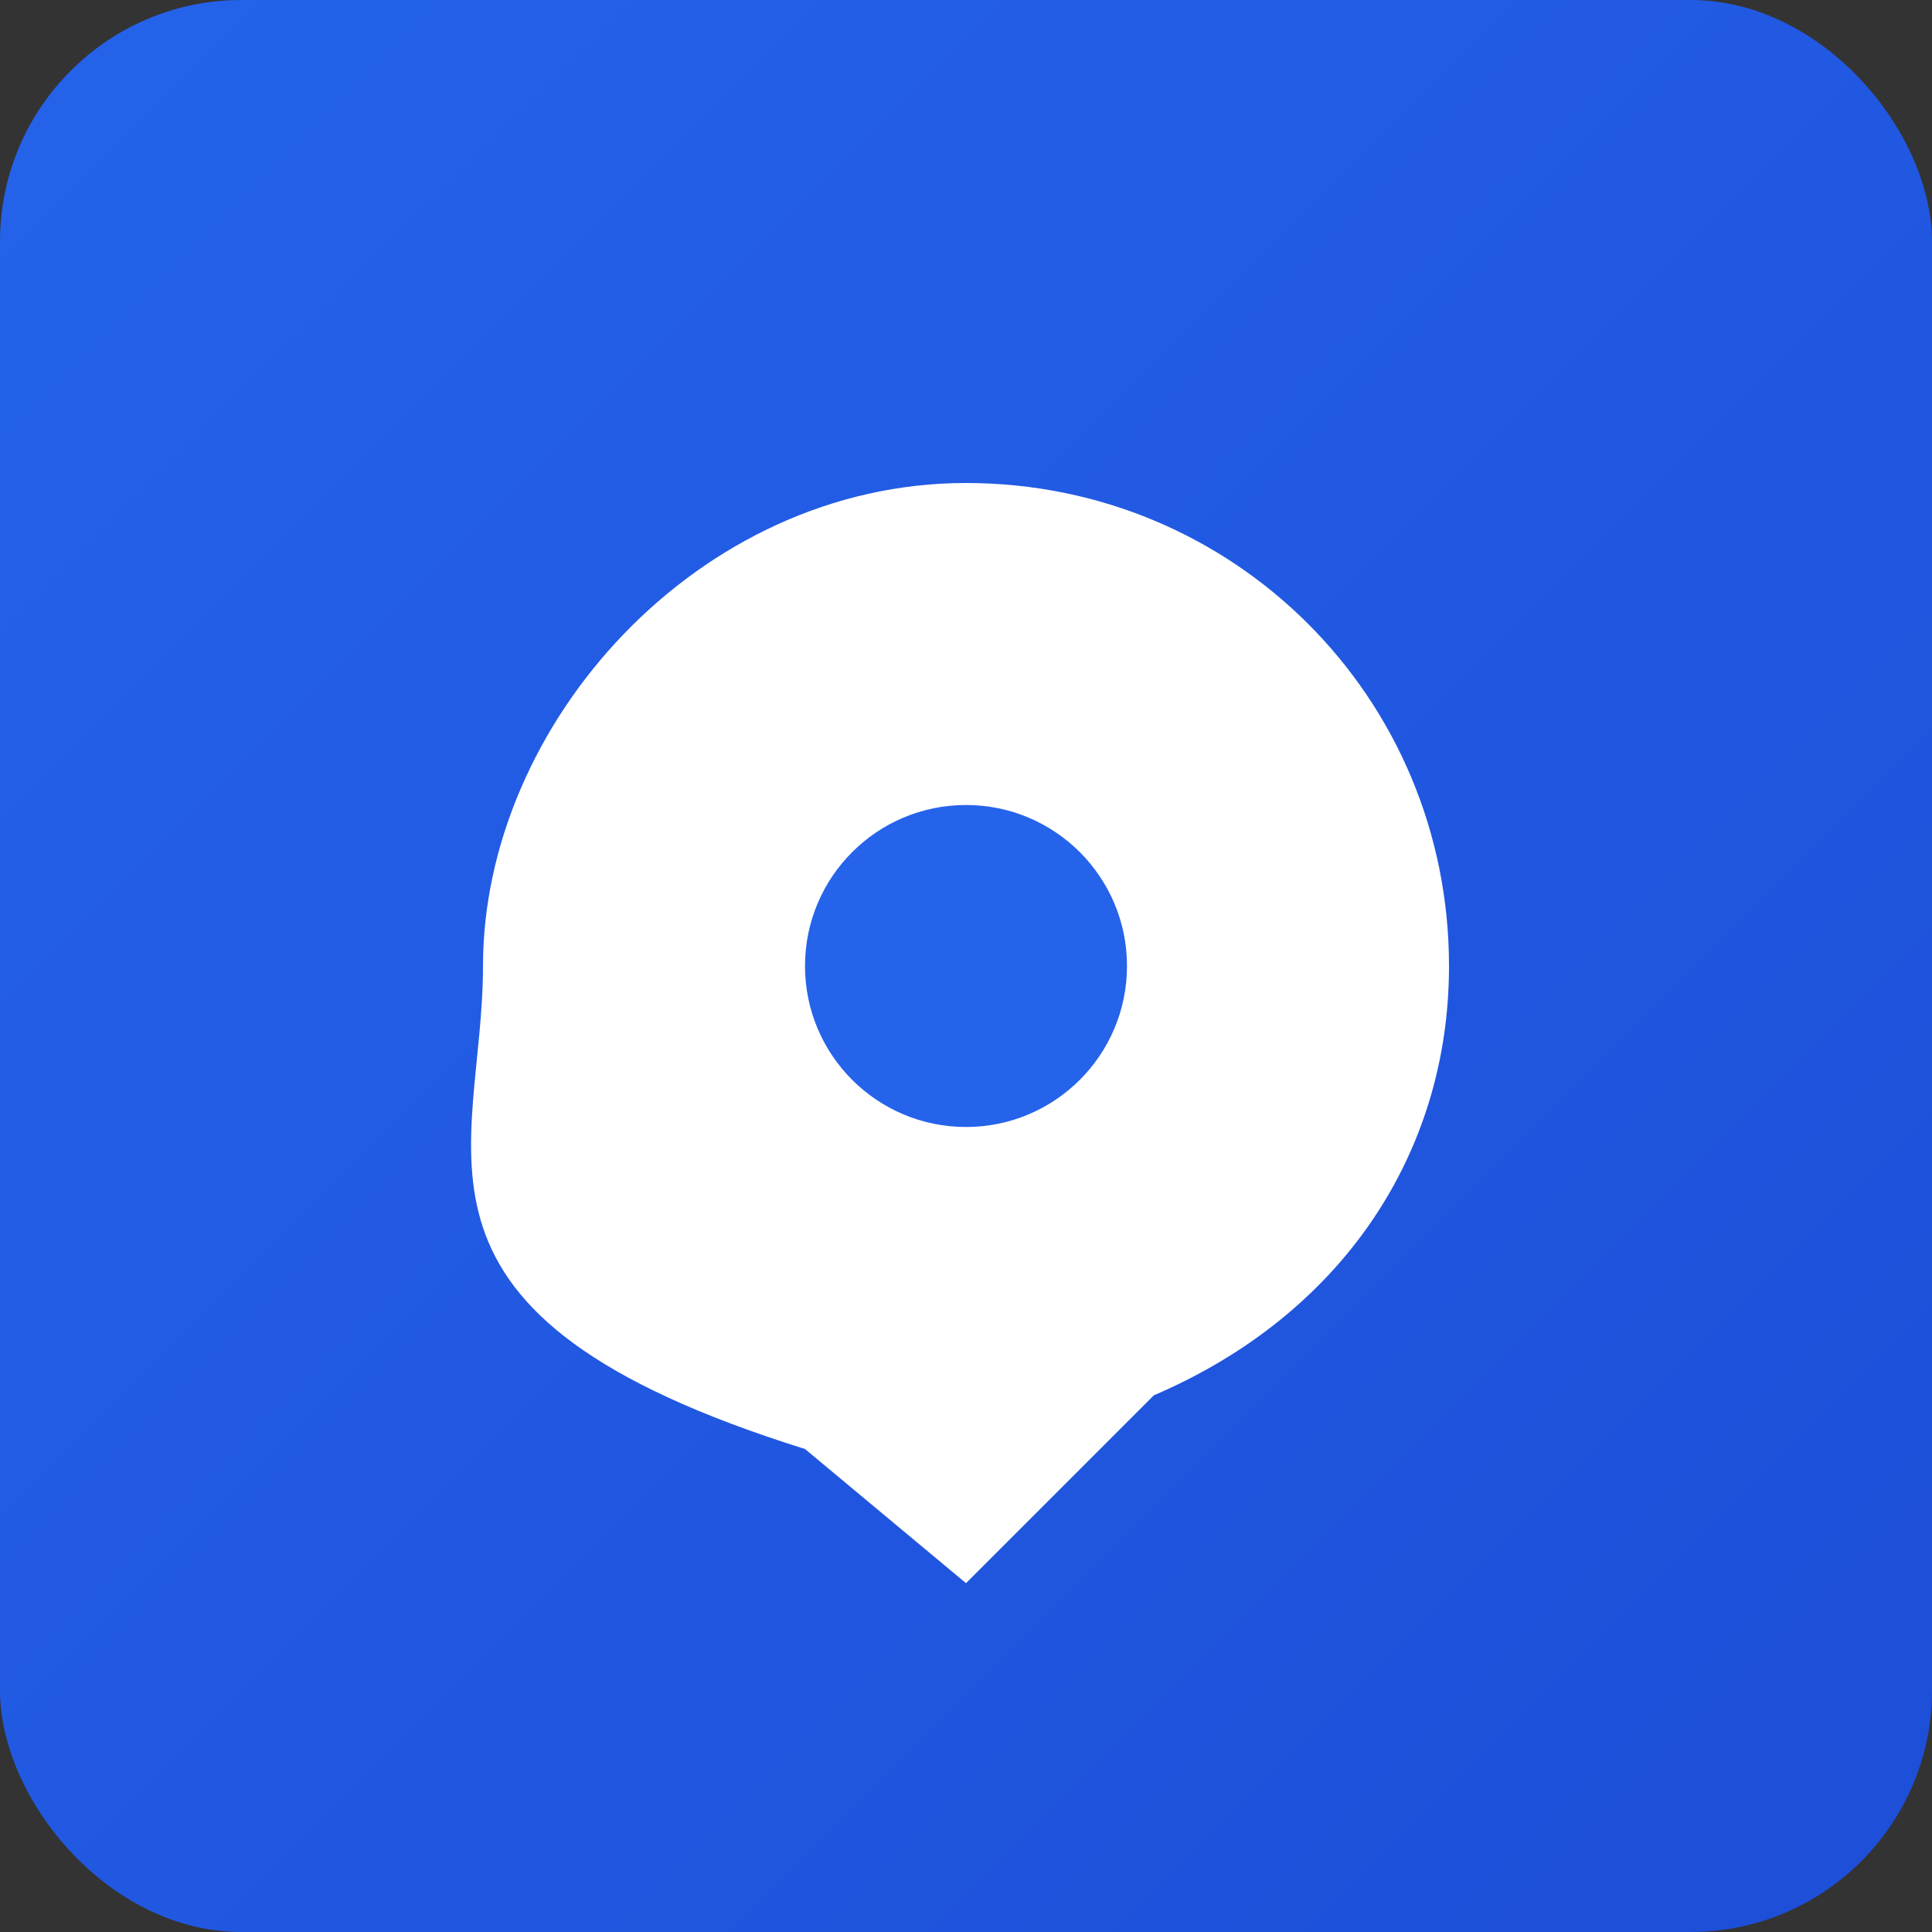 <svg xmlns="http://www.w3.org/2000/svg" viewBox="0 0 72 72" width="72" height="72">
    <rect x="0" y="0" width="72" height="72" fill="#333333" stroke="none"/>
    <defs>
        <linearGradient id="grad" x1="0%" y1="0%" x2="100%" y2="100%">
            <stop offset="0%" style="stop-color:#2563eb;stop-opacity:1" />
            <stop offset="100%" style="stop-color:#1d4ed8;stop-opacity:1" />
        </linearGradient>
    </defs>
    <rect width="72" height="72" fill="url(#grad)" rx="9"/>
    <g transform="translate(36, 36)">
        <path d="M-18 0c0-9.0 8.0-18 18-18s18 8.0 18 18c0 7.0-4.0 13.0-11.0 16.0L0 23.0l-6.0-5.0C-22.0 13.0-18 7.0-18 0z" fill="white"/>
        <circle cx="0" cy="0" r="6" fill="#2563eb"/>
    </g>
</svg>